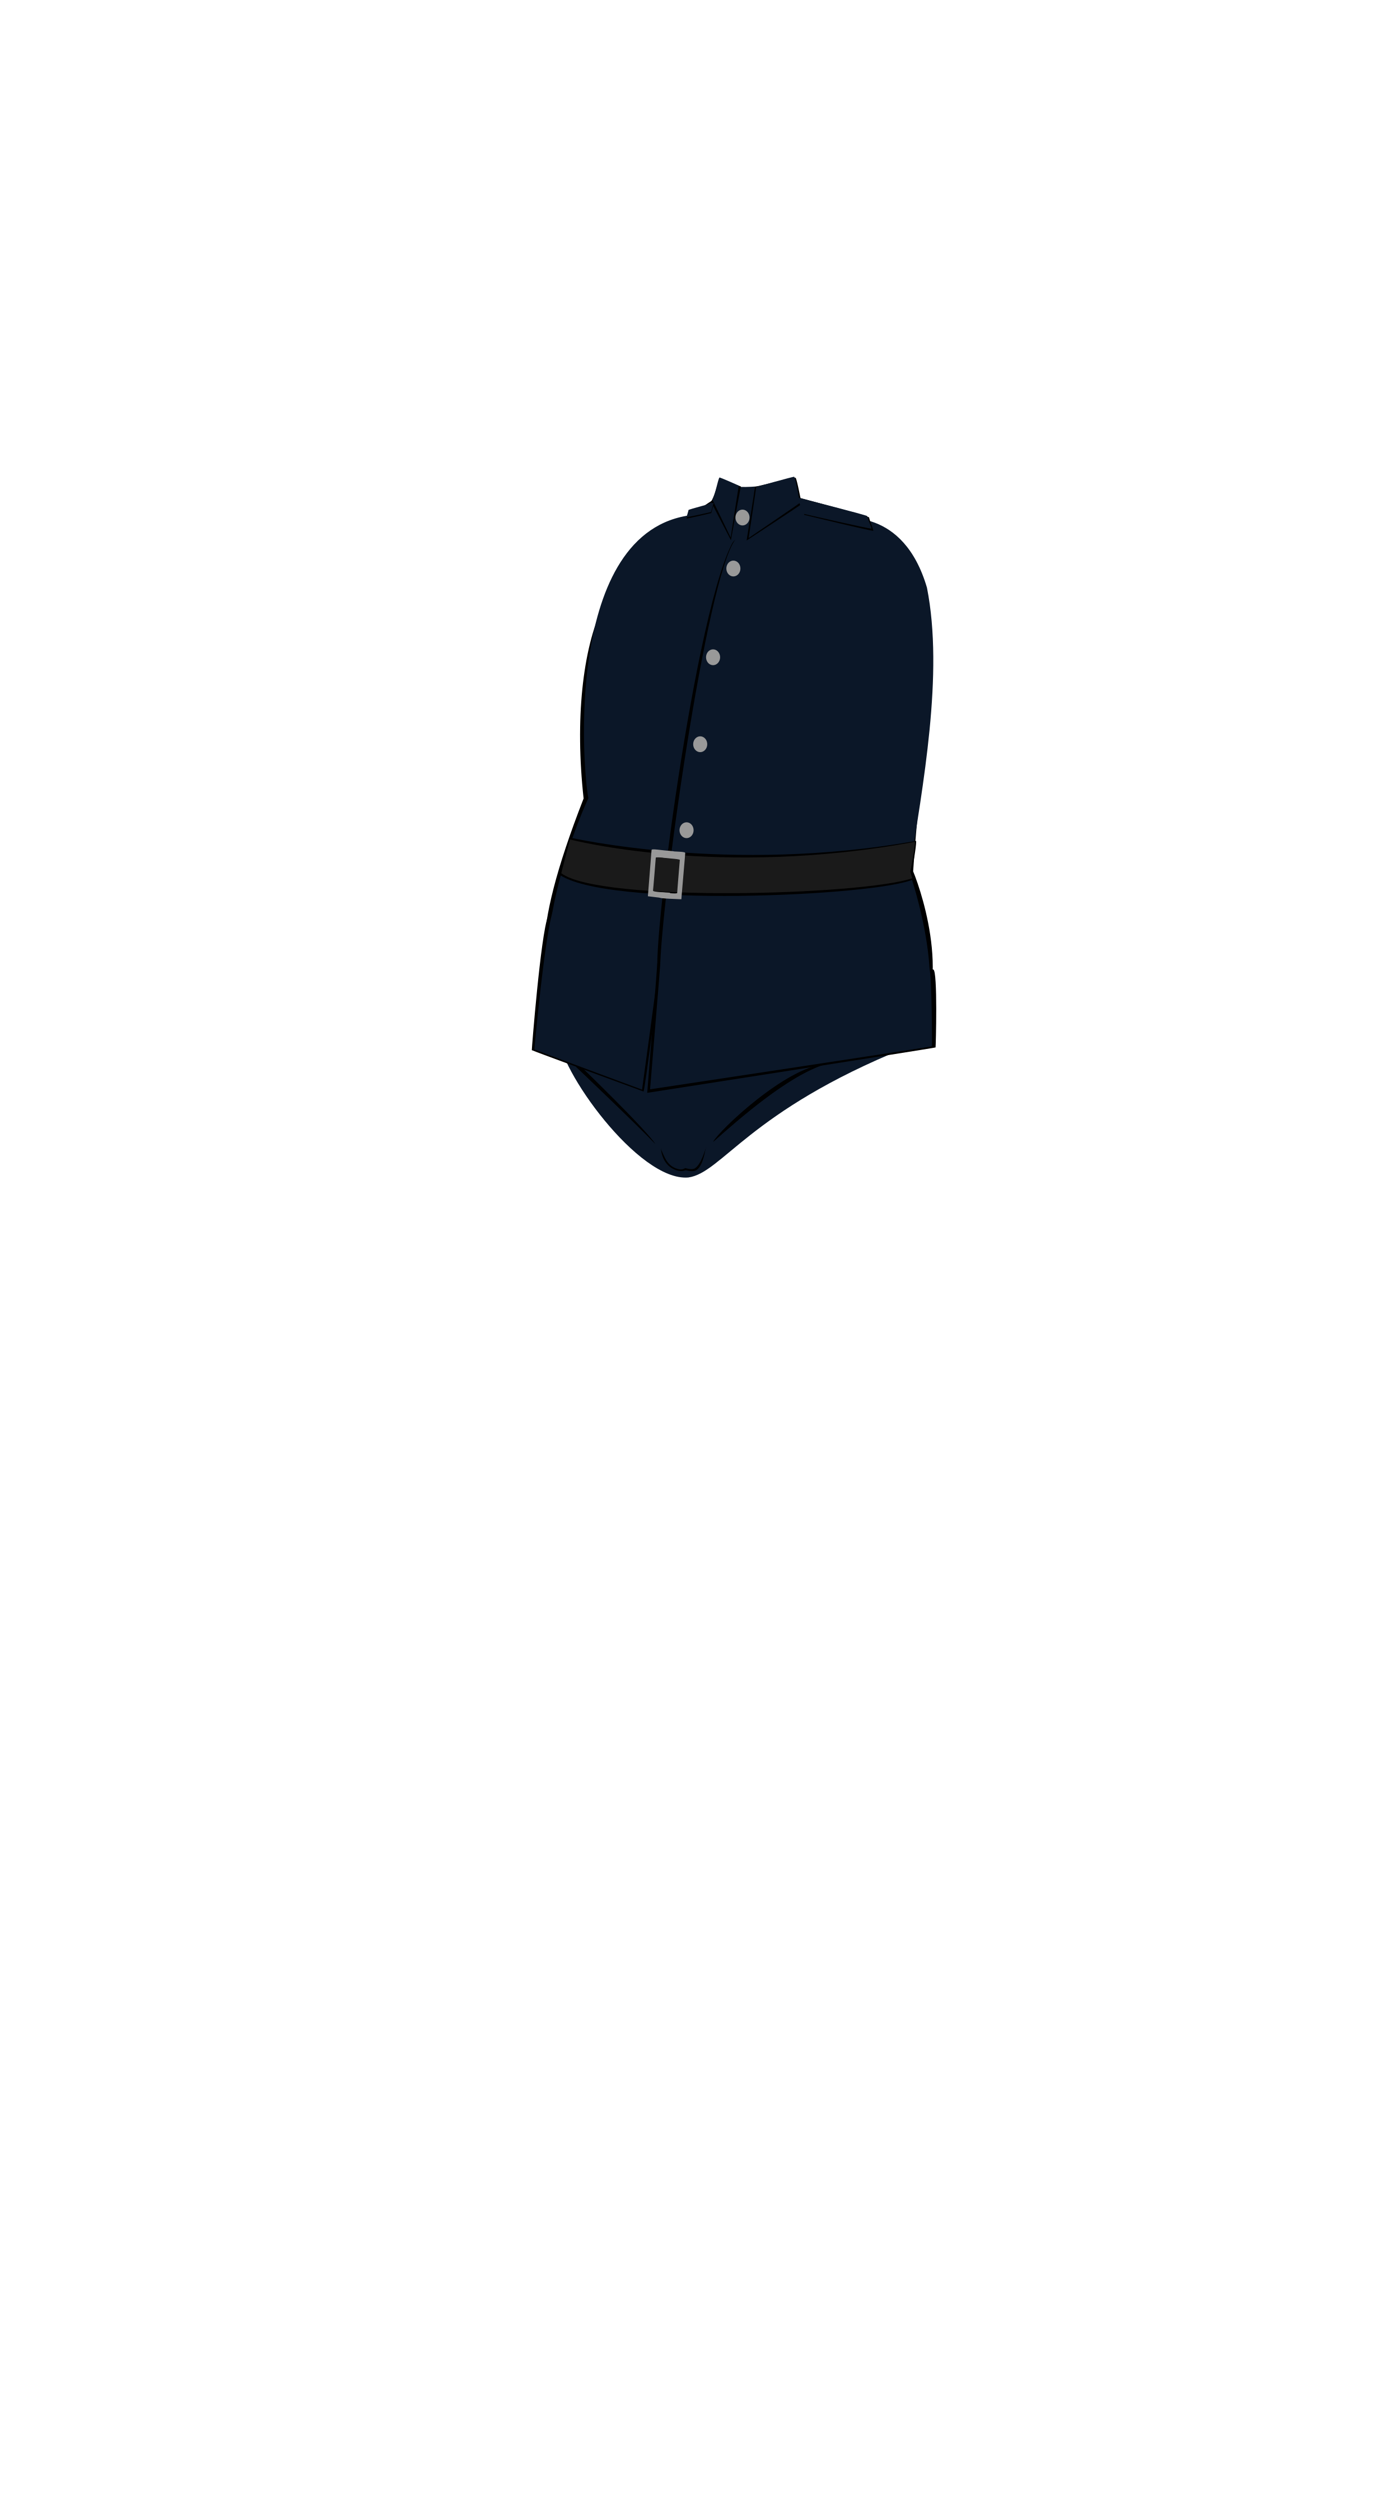 <svg viewBox="0 0 560 1e3"><path d="m267.235 450.738 3.116-.151c.93-6.407 3.959-11.506 6.669-16.804-5.585-.085-11.591-.677-16.543.002 1.546 5.702 4.032 11.337 6.758 16.954z" id="path5158-5" class="pubic_hair"/><path d="m363.966 268.102c3.477-4.868 5.514-20.475 3.328-24.208-2.6.69-1.975 1.386-4.445-.211.839 8.143 2.007 17.813 1.117 24.419z" id="path5158-3-5" class="underarm_hair"/><path style="display:inline;fill-opacity:1;fill:#000;opacity:1" d="m233.442 319.376c-22.356 57.334-17.143 72.137-8.598 94 16.362-.344 104.862 3.76 137.837 3.745 19.411-19.478 6.503-59.089 2.579-68.6.386-5.06 1.1-20.311 6.377-63.497-20.007-23.655-42.22-61.657-42.266-80.029-5.086-1.537-9.266-4.2-11.972-6.998-.445 1.782-2 15.887-2.143 17.331-12.098 5.759-27.877 3.297-33.512-1.0.884-3.084.13-7.884 3.519-14.423-2.953 1.886-5.935 4.186-9.904 6.096-19.666 9.889-29.38 22.852-34.175 36.418-8.211 17.202-11.192 45.532-7.742 76.957z" id="path6926-8-8-5"/><path id="path6928-6-1-7" d="m363.799 348.804s18.702 53.355-.495 68.73c-40.107 11.445-76.225 38.214-76.997 40.552-.784 1.888-4.791 9.822-7.288 11.603-1.217.868-4.564-.372-4.816-.396-.294-.028-.775.502-2.988-.07-5.655-1.463-10.23-5.404-10.802-7.355-18.431-29.497-30.688-46.073-35.414-47.262-18.279-34.807 10.355-95.379 10.355-95.379-2.109-9.795-10.348-107.278 41.582-113.244.492-.518 2.688-2.319 7.165-4.722 1.017-.386 4.599-8.262 5.007-8.024 6.658 3.874 26.546-.855 26.876-.156.97 2.059 1.72 4.495 2.863 6.229 1.487 1.127 17.169 6.88 17.701 8.223.0.0 24.762-4.895 34.241 27.542 6.838 34.596-1.764 79.259-6.989 113.731z" style="display:inline;fill-opacity:1;fill-rule:evenodd;fill:#0b1728;opacity:1;stroke-dasharray:none;stroke-linecap:butt;stroke-linejoin:miter;stroke-miterlimit:4;stroke-opacity:1;stroke-width:0;stroke:#000"/><path id="path6930-5-0-2" d="m223.461 414.217c-.423 12.801 31.844 58.449 51.866 56.747 13.46-1.861 24.208-26.487 86.538-51.73-5.526-11.908-20.076-23.007-26.612-34.331-45.102 11.946-91.476 3.334-104.816-.319.0.0-1.843 17.916-6.976 29.634z" style="display:inline;fill-opacity:1;fill:#0b1728;stroke-dasharray:none;stroke-linecap:butt;stroke-linejoin:miter;stroke-miterlimit:4;stroke-opacity:1;stroke-width:0;stroke:#000"/><path id="path6932-2-2-7" d="m257.429 436.582c.557-1.066 6.542-47.489 6.585-47.653.0.0-38.327-17.845-44.855-22.26-2.899 7.306-6.502 53.278-6.435 53.358.063.191 44.705 16.555 44.705 16.555z" style="display:inline;fill-opacity:1;fill:#000;opacity:1;stroke-dasharray:none;stroke-linecap:butt;stroke-linejoin:miter;stroke-miterlimit:4;stroke-opacity:1;stroke-width:0;stroke:#000"/><path id="path6934-5-5-6" d="m256.34 391.235c-.066.041-1.392-.073-1.585-.109-3.41-.628 19.257-160.508 24.259-160.554.0.0 12.268-11.597 15.196-14.848-11.662 14.895-30.227 147.633-30.172 172.729-.043 1.282-94e-5 2.395-.1 2.648z" style="display:inline;fill-opacity:1;fill:#000;opacity:1;stroke-dasharray:none;stroke-linecap:butt;stroke-linejoin:miter;stroke-miterlimit:4;stroke-opacity:1;stroke-width:0;stroke:#000"/><path id="path6936-2-0-0" d="m256.823 435.832c-.005-.125 6.437-46.781 6.294-46.864L221.189 364.466c-3.091 7.862-7.501 55.18-7.432 55.25.062.186 43.066 16.115 43.066 16.115z" style="display:inline;fill-opacity:1;fill:#0b1728;opacity:1;stroke-dasharray:none;stroke-linecap:butt;stroke-linejoin:miter;stroke-miterlimit:4;stroke-opacity:1;stroke-width:0;stroke:#000"/><path id="path6938-5-7-0" d="m255.954 390.45c-.066.041-1.767-.047-1.96-.083-3.41-.628 19.257-160.403 24.259-160.448.0.0 14.234-13.519 15.682-14.448-15.567 24.485-34.698 173.016-30.414 174.968z" style="display:inline;fill-opacity:1;fill:#0b1728;opacity:1;stroke-dasharray:none;stroke-linecap:butt;stroke-linejoin:miter;stroke-miterlimit:4;stroke-opacity:1;stroke-width:0;stroke:#000"/><path id="path6940-7-0-1" d="m258.892 437.111c.007-.149 4.097-51.685 4.035-51.875.0.0 101.245.615 110.39 2.552 1.828.41 1.008 31.074.906 31.157-.092.221-115.332 18.166-115.332 18.166z" style="display:inline;fill-opacity:1;fill:#000;opacity:1;stroke-dasharray:none;stroke-linecap:butt;stroke-linejoin:miter;stroke-miterlimit:4;stroke-opacity:1;stroke-width:0;stroke:#000"/><path id="path6942-2-5-3" d="m260.024 435.699c.007-.149 4.19-50.583 4.127-50.772-.294-.882 105.085-8.834 107.642 2.365 1.003 4.394 1.051 31.106.954 31.198-.092.221-112.722 17.208-112.722 17.208z" style="display:inline;fill-opacity:1;fill:#0b1728;opacity:1;stroke-dasharray:none;stroke-linecap:butt;stroke-linejoin:miter;stroke-miterlimit:4;stroke-opacity:1;stroke-width:0;stroke:#000"/><path style="display:inline;fill-opacity:1;fill-rule:nonzero;fill:#999;opacity:1;stroke-dasharray:none;stroke-linecap:butt;stroke-linejoin:round;stroke-miterlimit:4;stroke-opacity:1;stroke-width:0;stroke:#000" d="m288.038 262.889a2.806 3.157.0 01-2.806 3.157 2.806 3.157.0 01-2.806-3.157 2.806 3.157.0 012.806-3.157 2.806 3.157.0 012.806 3.157z" id="path6944-2-8-4"/><path style="display:inline;fill-opacity:1;fill-rule:nonzero;fill:#999;opacity:1;stroke-dasharray:none;stroke-linecap:butt;stroke-linejoin:round;stroke-miterlimit:4;stroke-opacity:1;stroke-width:0;stroke:#000" d="m282.892 297.674a2.806 3.157.0 01-2.806 3.157 2.806 3.157.0 01-2.806-3.157 2.806 3.157.0 012.806-3.157 2.806 3.157.0 012.806 3.157z" id="path6948-2-3-0"/><path id="path6950-5-0-9" class="shadow" d="m329.879 425.704c-15.479 1.191-42.037 26.26-44.609 30.996 10.3-9.141 29.76-26.285 44.609-30.996z"/><path id="path6952-6-1-6" class="shadow" d="m262.137 457.552c-5.327-7.358-28.98-30.162-28.98-30.162l-2.804-.778s24.59 23.419 31.784 30.94z"/><path id="path6954-6-8-8" class="shadow" d="m329.887 425.702c-15.479 1.191-42.037 26.26-44.609 30.996 10.3-9.141 29.76-26.285 44.609-30.996z"/><path id="path6956-2-0-4" class="shadow" d="m262.145 457.55c-5.374-7.423-29.217-30.355-29.217-30.355l-2.571-.588s24.592 23.421 31.787 30.943z"/><path style="display:inline;fill-opacity:1;fill-rule:nonzero;fill:#999;opacity:1;stroke-dasharray:none;stroke-linecap:butt;stroke-linejoin:round;stroke-miterlimit:4;stroke-opacity:1;stroke-width:0;stroke:#000" d="m296.159 227.393a2.806 3.157.0 01-2.806 3.157 2.806 3.157.0 01-2.806-3.157 2.806 3.157.0 012.806-3.157 2.806 3.157.0 012.806 3.157z" id="path6970-4-1-6"/><path style="display:inline;fill-opacity:1;fill-rule:nonzero;fill:#999;opacity:1;stroke-dasharray:none;stroke-linecap:butt;stroke-linejoin:round;stroke-miterlimit:4;stroke-opacity:1;stroke-width:0;stroke:#000" d="m277.432 332.065a2.806 3.157.0 01-2.806 3.157 2.806 3.157.0 01-2.806-3.157 2.806 3.157.0 012.806-3.157 2.806 3.157.0 012.806 3.157z" id="path6972-1-4-7"/><path id="path6974-0-6-4" d="m227.83 334.968s63.665 14.769 138.564 1.365c.366-.066-.752 8.098-1.824 12.158.094.961.868 2.799 1.096 3.11-14.573 6.852-124.27 11.75-142.307-2.078.0.0 4.835-14.362 4.471-14.555z" style="display:inline;fill-opacity:1;fill:#000;opacity:1;stroke-dasharray:none;stroke-linecap:butt;stroke-linejoin:miter;stroke-miterlimit:4;stroke-opacity:1;stroke-width:0;stroke:#000"/><path id="path6976-1-1-6" d="m228.051 335.763s58.964 15.545 137.863.968c.333-.061-.785 7.267-1.782 11.859.213.871.777 2.691.777 2.691-19.951 6.773-124.932 9.799-140.4-2.027.0.0 3.543-13.895 3.543-13.491z" style="display:inline;fill-opacity:1;fill:#1a1a1a;opacity:1;stroke-dasharray:none;stroke-linecap:butt;stroke-linejoin:miter;stroke-miterlimit:4;stroke-opacity:1;stroke-width:0;stroke:#000"/><path style="display:inline;fill-opacity:1;fill-rule:nonzero;fill:#999;opacity:1;stroke-dasharray:none;stroke-linecap:butt;stroke-linejoin:round;stroke-miterlimit:4;stroke-opacity:1;stroke-width:0;stroke:#000" d="m274.101 341.209c-.499 6.062-.953 11.477-1.564 18.477-.645-.053-8.836-.248-8.781-.724.016-.135-.093-2.028.351-2.085.479-.062 6.793.904 6.775.244-.014-.498.841-10.663 1.048-13.169.039-.471-7.049-.685-7.047-1.091.01-2.1.149-2.422.503-2.594 5.679.469 8.72.279 8.716.943z" id="path6978-4-7-6"/><path style="display:inline;fill-opacity:1;fill-rule:nonzero;fill:#999;opacity:1;stroke-dasharray:none;stroke-linecap:butt;stroke-linejoin:round;stroke-miterlimit:4;stroke-opacity:1;stroke-width:0;stroke:#000" d="m260.62 339.992c-.495 6.063-.929 11.479-1.466 18.485.645.053 8.758 1.199 8.781.72.007-.136.422-1.985-.007-2.115-.462-.14-6.849-.217-6.724-.866.095-.489.907-10.657 1.111-13.164.038-.471 7.066.475 7.131.075.332-2.073.248-2.414-.074-2.642-5.679-.465-8.649-1.149-8.753-.493z" id="path6980-7-9-2"/><path style="display:inline;fill-opacity:1;fill-rule:evenodd;fill:#000;opacity:1;stroke-dasharray:none;stroke-linecap:butt;stroke-linejoin:miter;stroke-miterlimit:4;stroke-opacity:1;stroke-width:0;stroke:#000" d="m282.458 458.567c-.278.878-1.094 7.303-3.591 9.218-.269.206-1.136 1.148-4.579.282-.174-.044-1.372.717-3.615.036-5.829-1.769-6.223-8.109-6.319-8.537 8.232-5.092 11.429-4.001 18.104-.999z" id="path6986-5-1-6"/><path style="display:inline;fill-opacity:1;fill-rule:evenodd;fill:#0b1728;opacity:1;stroke-dasharray:none;stroke-linecap:butt;stroke-linejoin:miter;stroke-miterlimit:4;stroke-opacity:1;stroke-width:0;stroke:#000" d="m282.656 458.401c-.783 1.888-2.102 7.061-4.597 8.841-1.216.868-3.671-.009-3.923-.033-.294-.028-.968.966-3.157.316-4.339-1.288-5.163-4.979-6.64-7.93 7.244-6.878 11.2-9.592 18.317-1.194z" id="path6988-2-6-0"/><path id="path6191-7-5" d="m292.371 216.079c-.007-.152 3.894-21.337 3.961-21.531.0.0-8.309-2.776-8.451-2.581-.864 1.182-2.11 6.969-3.513 8.672.099.227 8.003 15.441 8.003 15.441z" style="display:inline;fill-opacity:1;fill:#000;opacity:1;stroke-dasharray:none;stroke-linecap:butt;stroke-linejoin:miter;stroke-miterlimit:4;stroke-opacity:1;stroke-width:0;stroke:#000"/><path id="path6193-1-4" d="m292.27 214.992c-.006-.155 3.186-20.563 3.242-20.761.0.0-7.629-3.428-7.747-3.231-.715 1.199-1.68 7.031-2.84 8.76.082.23 7.345 15.232 7.345 15.232z" style="display:inline;fill-opacity:1;fill:#0b1728;opacity:1;stroke-dasharray:none;stroke-linecap:butt;stroke-linejoin:miter;stroke-miterlimit:4;stroke-opacity:1;stroke-width:0;stroke:#000"/><path id="path6195-5-77" d="m298.641 216.193c.006-.152 3.402-21.287 3.347-21.482.0.0 16.149-3.807 16.265-3.612.705 1.182 2.153 9.75 2.507 10.422-.081.227-22.12 14.673-22.12 14.673z" style="display:inline;fill-opacity:1;fill:#000;opacity:1;stroke-dasharray:none;stroke-linecap:butt;stroke-linejoin:miter;stroke-miterlimit:4;stroke-opacity:1;stroke-width:0;stroke:#000"/><path id="path6197-5-6" d="m299.458 215.193c.006-.151 3.067-20.243 3.016-20.435.0.0 15.117-4.255 15.226-4.063.66 1.167 2.016 9.684 2.348 10.348-.076.224-20.59 14.15-20.59 14.15z" style="display:inline;fill-opacity:1;fill:#0b1728;opacity:1;stroke-dasharray:none;stroke-linecap:butt;stroke-linejoin:miter;stroke-miterlimit:4;stroke-opacity:1;stroke-width:0;stroke:#000"/><path id="path6201-81-1" d="m284.515 205.209c.013-.148.991-3.762 1.047-3.946.0.0-10.136 2.84-10.141 3.073-.008.31-.811 2.931-.769 3.029.024.226 9.864-2.157 9.864-2.157z" style="display:inline;fill-opacity:1;fill:#000;opacity:1;stroke-dasharray:none;stroke-linecap:butt;stroke-linejoin:miter;stroke-miterlimit:4;stroke-opacity:1;stroke-width:0;stroke:#000"/><path id="path6201-0-39-5" d="m321.735 205.939c-.013-.253-2.194-6.613-2.322-6.939.0.0 28.256 7.571 28.234 7.966-.028.524 1.819 5.164 1.684 5.317-.105.374-27.597-6.344-27.597-6.344z" style="display:inline;fill-opacity:1;fill:#000;opacity:1;stroke-dasharray:none;stroke-linecap:butt;stroke-linejoin:miter;stroke-miterlimit:4;stroke-opacity:1;stroke-width:0;stroke:#000"/><path id="path6201-07-8-8" d="m284.416 204.801c.013-.138.981-3.514 1.036-3.687.0.0-10.034 2.653-10.04 2.871-.008.289-.803 2.739-.761 2.83.024.211 9.765-2.015 9.765-2.015z" style="display:inline;fill-opacity:1;fill:#0b1728;opacity:1;stroke-dasharray:none;stroke-linecap:butt;stroke-linejoin:miter;stroke-miterlimit:4;stroke-opacity:1;stroke-width:0;stroke:#000"/><path id="path6201-0-5-5-9" d="m321.262 205.482c-.013-.236-2.171-6.178-2.298-6.483.0.0 27.972 7.073 27.951 7.442-.028.49 1.801 4.824 1.667 4.968-.104.349-27.319-5.927-27.319-5.927z" style="display:inline;fill-opacity:1;fill:#0b1728;opacity:1;stroke-dasharray:none;stroke-linecap:butt;stroke-linejoin:miter;stroke-miterlimit:4;stroke-opacity:1;stroke-width:0;stroke:#000"/><path style="display:inline;fill-opacity:1;fill-rule:nonzero;fill:#999;opacity:1;stroke-dasharray:none;stroke-linecap:butt;stroke-linejoin:round;stroke-miterlimit:4;stroke-opacity:1;stroke-width:0;stroke:#000" d="m299.806 207a2.806 3.157.0 01-2.806 3.157 2.806 3.157.0 01-2.806-3.157 2.806 3.157.0 012.806-3.157 2.806 3.157.0 012.806 3.157z" id="path6212-8-0"/></svg>